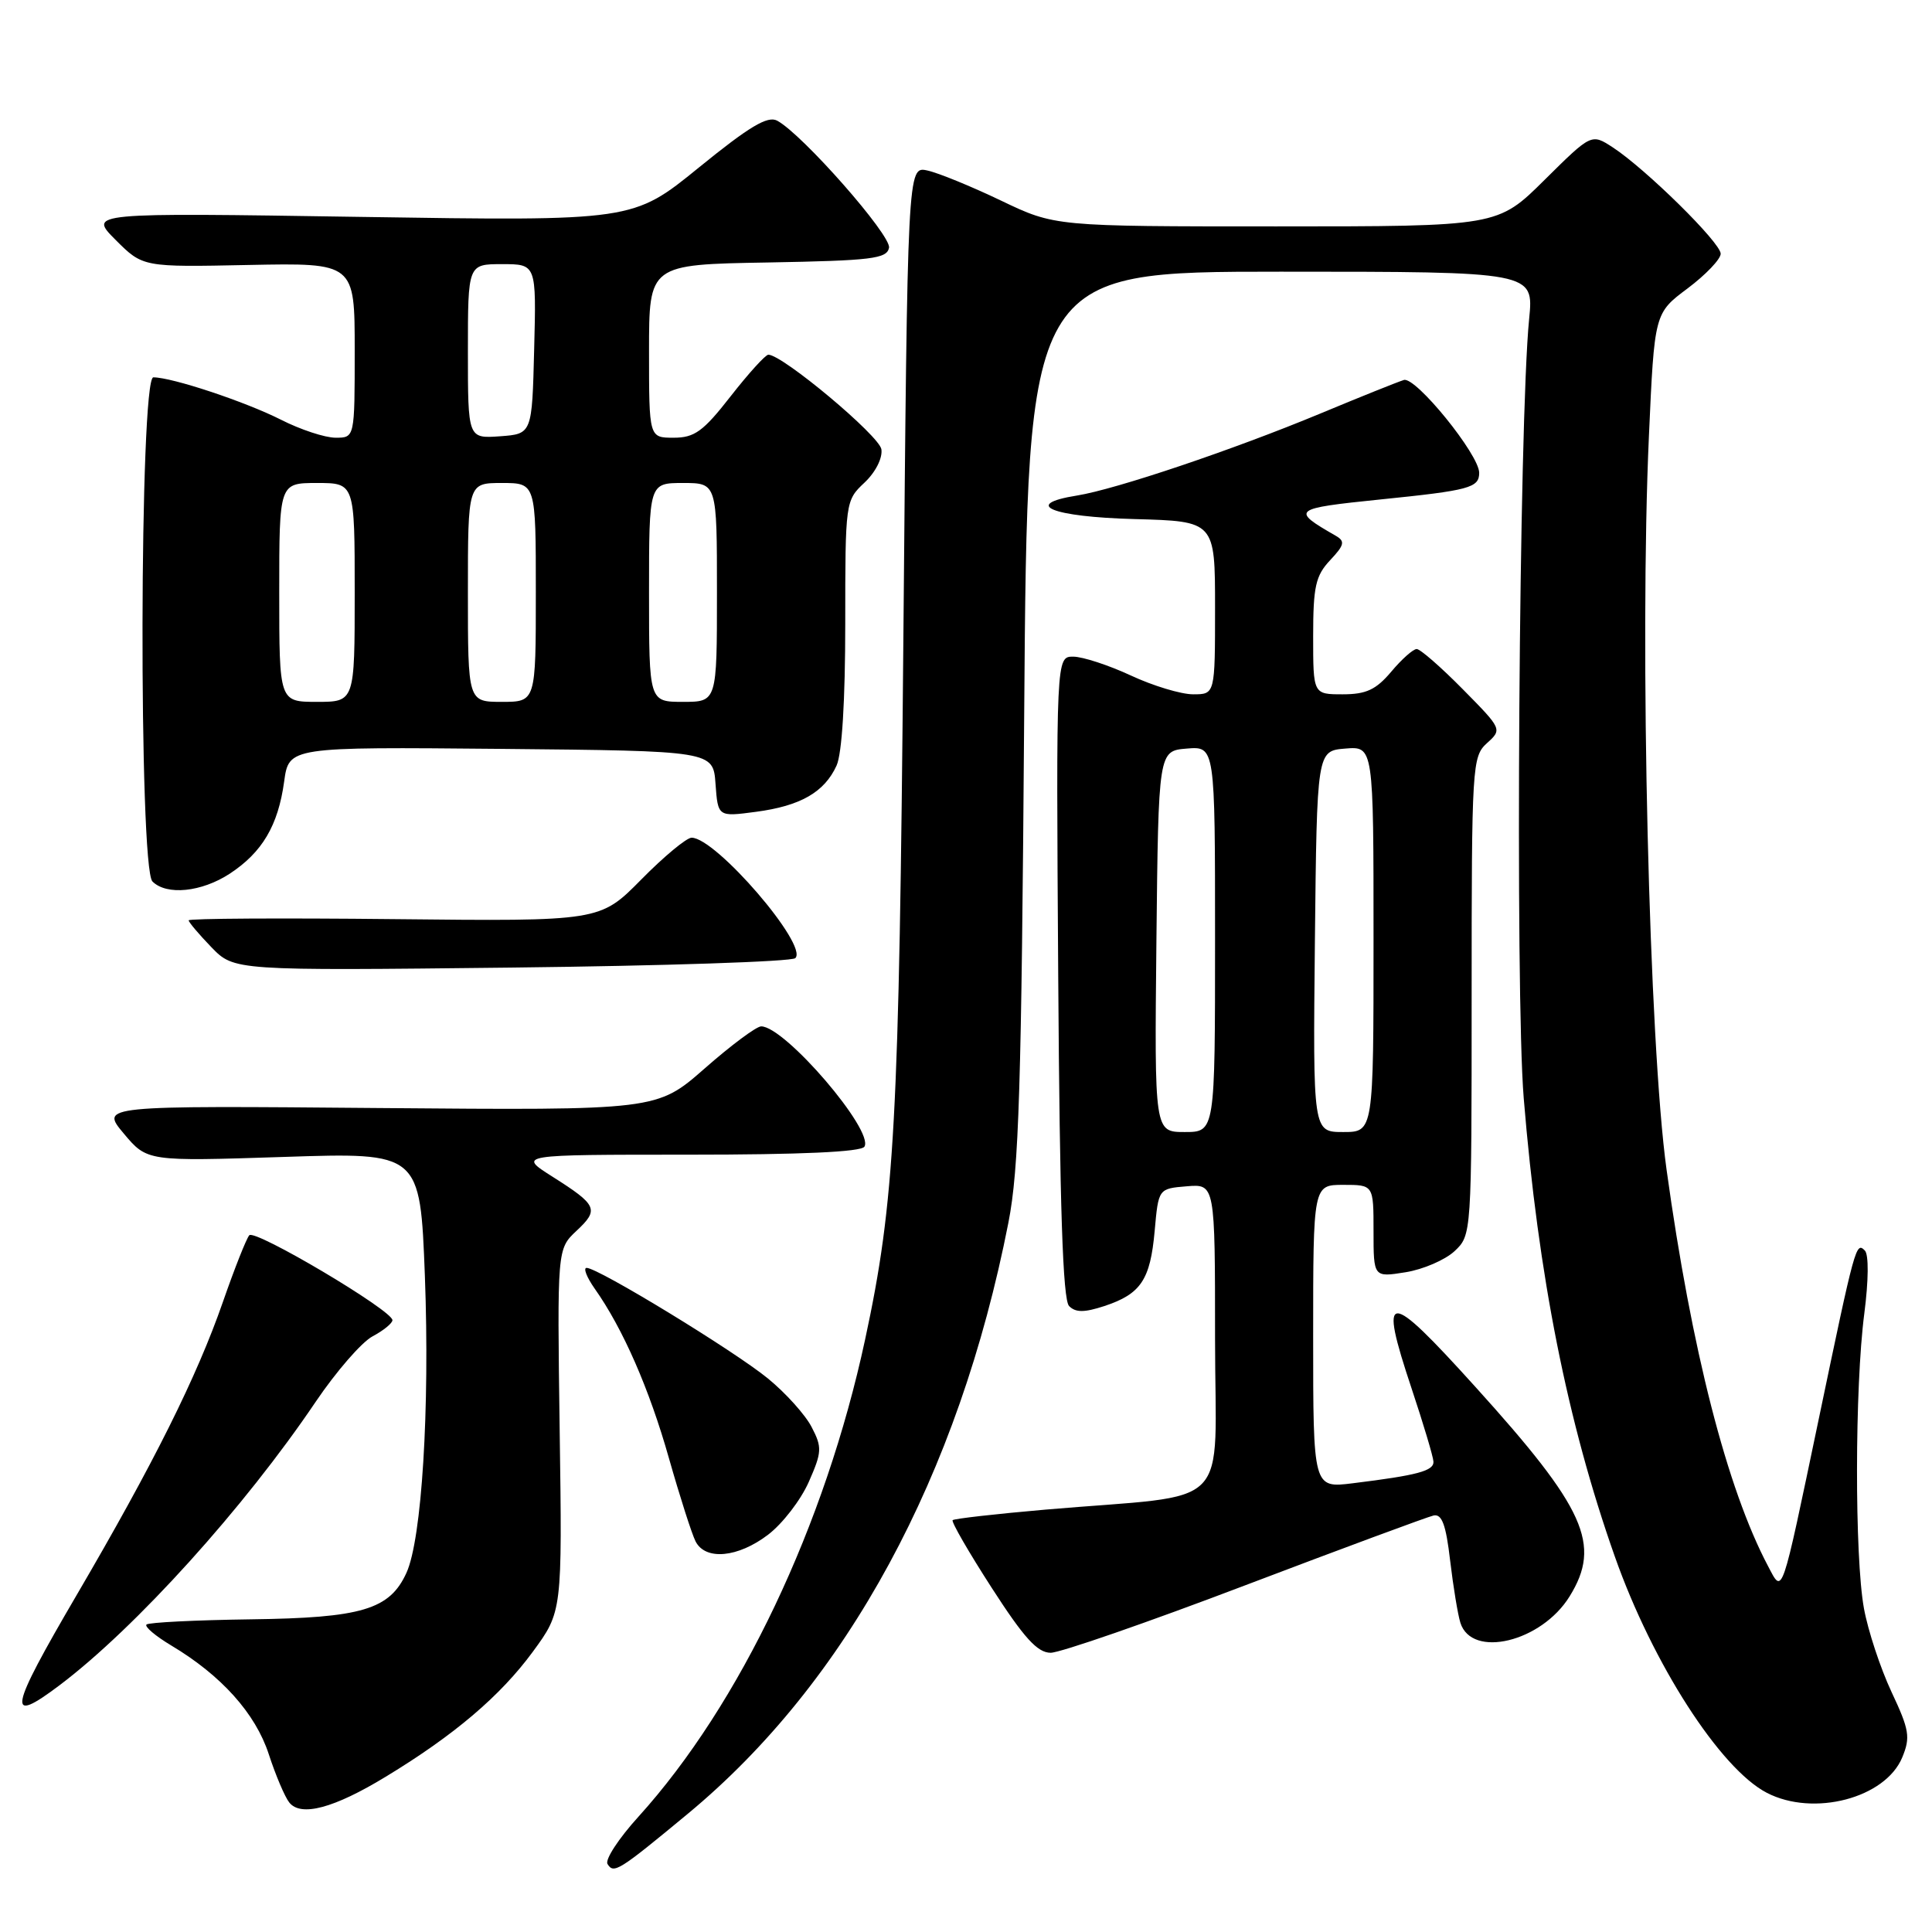 <?xml version="1.0" encoding="UTF-8" standalone="no"?>
<!DOCTYPE svg PUBLIC "-//W3C//DTD SVG 1.1//EN" "http://www.w3.org/Graphics/SVG/1.1/DTD/svg11.dtd" >
<svg xmlns="http://www.w3.org/2000/svg" xmlns:xlink="http://www.w3.org/1999/xlink" version="1.1" viewBox="0 0 256 256">
 <g >
 <path fill="currentColor"
d=" M 91.12 240.35 C 112.22 222.89 127.04 195.56 133.62 162.00 C 135.02 154.84 135.35 144.25 135.71 94.75 C 136.14 36.00 136.14 36.00 169.69 36.00 C 203.24 36.00 203.24 36.00 202.62 42.25 C 201.27 55.72 200.75 131.46 201.90 145.50 C 203.83 169.04 207.68 188.44 213.98 206.27 C 218.98 220.44 227.94 234.37 234.12 237.56 C 240.31 240.76 249.82 238.27 252.06 232.86 C 253.16 230.20 253.00 229.21 250.63 224.18 C 249.17 221.06 247.52 216.08 246.98 213.11 C 245.74 206.28 245.76 183.80 247.03 174.05 C 247.60 169.64 247.63 166.23 247.10 165.70 C 245.93 164.53 245.82 164.92 241.00 188.00 C 235.96 212.07 236.25 211.26 234.27 207.51 C 228.84 197.24 224.13 178.85 220.83 155.00 C 218.51 138.25 217.24 85.48 218.49 57.79 C 219.22 41.50 219.22 41.50 223.61 38.22 C 226.02 36.41 228.00 34.34 228.00 33.62 C 228.00 32.16 218.08 22.39 213.69 19.52 C 210.87 17.69 210.87 17.69 204.66 23.84 C 198.45 30.00 198.45 30.00 169.11 30.00 C 139.78 30.00 139.78 30.00 132.64 26.58 C 128.71 24.70 124.32 22.90 122.87 22.59 C 120.25 22.02 120.25 22.02 119.70 84.76 C 119.14 148.75 118.56 159.23 114.63 177.50 C 109.34 202.11 98.07 225.84 84.59 240.73 C 81.98 243.60 80.14 246.42 80.50 246.99 C 81.32 248.33 81.98 247.92 91.12 240.35 Z  M 51.12 235.42 C 60.19 229.92 66.30 224.72 70.59 218.88 C 74.50 213.55 74.50 213.55 74.16 189.52 C 73.83 165.50 73.83 165.50 76.38 163.10 C 79.42 160.26 79.16 159.69 73.18 155.90 C 68.61 153.00 68.61 153.00 91.25 153.00 C 106.09 153.00 114.11 152.64 114.54 151.94 C 115.85 149.81 104.00 136.00 100.86 136.00 C 100.23 136.00 96.87 138.50 93.38 141.57 C 87.04 147.13 87.04 147.13 50.17 146.82 C 13.30 146.50 13.30 146.50 16.40 150.20 C 19.50 153.89 19.50 153.89 37.59 153.30 C 55.67 152.70 55.67 152.70 56.30 169.10 C 56.96 186.69 55.89 203.95 53.86 208.40 C 51.64 213.28 47.94 214.38 33.21 214.57 C 25.90 214.67 19.69 214.98 19.41 215.26 C 19.13 215.54 20.61 216.79 22.70 218.04 C 29.33 222.00 33.85 227.04 35.61 232.43 C 36.52 235.22 37.74 238.10 38.33 238.84 C 39.86 240.77 44.24 239.61 51.12 235.42 Z  M 7.91 223.29 C 18.01 215.66 32.38 199.75 41.84 185.73 C 44.54 181.74 47.92 177.84 49.37 177.07 C 50.82 176.30 52.00 175.33 52.00 174.93 C 52.00 173.64 33.77 162.83 33.03 163.68 C 32.64 164.13 31.07 168.10 29.54 172.50 C 26.09 182.43 20.36 193.92 10.13 211.40 C 1.16 226.73 0.80 228.65 7.91 223.29 Z  M 165.00 210.06 C 177.92 205.15 189.16 200.99 189.96 200.81 C 191.06 200.58 191.60 202.04 192.15 206.78 C 192.56 210.24 193.17 213.95 193.51 215.03 C 195.02 219.80 204.25 217.57 207.98 211.53 C 212.23 204.66 210.08 199.89 195.48 183.75 C 183.71 170.73 182.64 170.77 187.05 184.00 C 188.61 188.68 189.91 193.03 189.94 193.67 C 190.00 194.90 187.85 195.48 179.25 196.54 C 174.00 197.19 174.00 197.19 174.00 177.09 C 174.00 157.00 174.00 157.00 178.00 157.00 C 182.00 157.00 182.00 157.00 182.00 163.13 C 182.00 169.26 182.00 169.26 186.24 168.58 C 188.57 168.21 191.50 166.94 192.74 165.78 C 194.99 163.66 195.00 163.58 195.00 131.98 C 195.00 101.41 195.07 100.25 197.03 98.47 C 199.06 96.64 199.04 96.61 193.82 91.32 C 190.93 88.39 188.19 86.00 187.72 86.00 C 187.25 86.00 185.73 87.35 184.35 89.00 C 182.33 91.39 181.03 92.00 177.91 92.00 C 174.00 92.00 174.00 92.00 174.00 84.31 C 174.00 77.73 174.32 76.29 176.24 74.24 C 178.15 72.21 178.26 71.72 176.99 70.99 C 171.00 67.55 171.22 67.38 182.92 66.18 C 194.71 64.98 196.00 64.64 196.00 62.65 C 196.00 60.24 187.58 49.87 186.02 50.35 C 185.18 50.61 180.20 52.61 174.94 54.80 C 163.37 59.61 147.88 64.83 142.71 65.66 C 135.33 66.84 139.36 68.49 150.33 68.78 C 161.00 69.07 161.00 69.07 161.00 80.53 C 161.00 92.00 161.00 92.00 158.10 92.00 C 156.50 92.00 152.79 90.88 149.85 89.51 C 146.91 88.14 143.47 87.02 142.22 87.01 C 139.94 87.00 139.94 87.00 140.22 129.45 C 140.42 159.94 140.83 172.23 141.66 173.06 C 142.53 173.93 143.67 173.93 146.33 173.06 C 151.17 171.46 152.42 169.59 153.00 163.10 C 153.50 157.50 153.50 157.50 157.25 157.19 C 161.00 156.88 161.00 156.88 161.00 177.37 C 161.00 200.68 163.80 197.86 138.55 200.03 C 131.98 200.60 126.44 201.23 126.23 201.43 C 126.03 201.64 128.36 205.67 131.41 210.40 C 135.69 217.04 137.47 219.00 139.22 219.00 C 140.47 219.00 152.07 214.98 165.00 210.06 Z  M 101.77 203.36 C 103.68 201.91 106.10 198.77 107.16 196.38 C 108.91 192.41 108.95 191.79 107.55 189.10 C 106.72 187.48 104.11 184.58 101.76 182.66 C 97.32 179.02 79.26 168.00 77.73 168.00 C 77.26 168.00 77.74 169.24 78.80 170.75 C 82.54 176.04 86.04 184.04 88.64 193.23 C 90.09 198.33 91.68 203.29 92.17 204.25 C 93.48 206.80 97.78 206.40 101.77 203.36 Z  M 105.38 126.96 C 107.16 125.29 94.86 111.00 91.64 111.00 C 90.98 111.00 87.97 113.49 84.97 116.54 C 79.50 122.08 79.50 122.08 52.25 121.79 C 37.26 121.63 25.00 121.70 25.00 121.95 C 25.00 122.20 26.36 123.80 28.01 125.51 C 31.03 128.62 31.03 128.62 67.76 128.21 C 87.97 127.98 104.90 127.42 105.38 126.96 Z  M 30.44 115.77 C 34.75 112.94 36.85 109.39 37.65 103.57 C 38.28 98.97 38.28 98.97 66.39 99.23 C 94.50 99.50 94.50 99.50 94.81 103.87 C 95.13 108.24 95.13 108.24 100.17 107.57 C 106.07 106.79 109.24 104.97 110.85 101.44 C 111.57 99.86 112.00 92.80 112.00 82.63 C 112.00 66.49 112.02 66.33 114.54 63.96 C 116.00 62.59 116.96 60.71 116.79 59.54 C 116.54 57.75 103.69 47.00 101.81 47.00 C 101.43 47.00 99.18 49.48 96.82 52.50 C 93.18 57.17 92.03 58.00 89.26 58.00 C 86.00 58.00 86.00 58.00 86.00 46.53 C 86.00 35.05 86.00 35.05 101.74 34.78 C 115.51 34.53 117.51 34.29 117.80 32.83 C 118.11 31.18 106.32 17.78 102.98 15.99 C 101.71 15.31 99.29 16.76 92.60 22.20 C 83.87 29.30 83.87 29.30 47.79 28.74 C 11.72 28.18 11.72 28.18 15.32 31.79 C 18.93 35.40 18.93 35.40 32.96 35.11 C 47.00 34.83 47.00 34.83 47.00 46.42 C 47.00 58.00 47.00 58.00 44.47 58.00 C 43.07 58.00 39.81 56.93 37.22 55.61 C 32.49 53.22 22.80 50.00 20.32 50.00 C 18.48 50.00 18.37 114.97 20.20 116.80 C 22.08 118.68 26.70 118.21 30.44 115.77 Z  M 153.23 124.75 C 153.50 99.50 153.50 99.50 157.25 99.19 C 161.00 98.88 161.00 98.88 161.00 124.44 C 161.00 150.00 161.00 150.00 156.98 150.00 C 152.97 150.00 152.97 150.00 153.23 124.75 Z  M 174.23 124.75 C 174.50 99.50 174.50 99.50 178.25 99.19 C 182.00 98.88 182.00 98.88 182.00 124.44 C 182.00 150.00 182.00 150.00 177.98 150.00 C 173.97 150.00 173.97 150.00 174.23 124.75 Z  M 37.00 78.50 C 37.00 64.00 37.00 64.00 42.00 64.00 C 47.00 64.00 47.00 64.00 47.00 78.50 C 47.00 93.00 47.00 93.00 42.00 93.00 C 37.00 93.00 37.00 93.00 37.00 78.50 Z  M 62.00 78.50 C 62.00 64.00 62.00 64.00 66.50 64.00 C 71.00 64.00 71.00 64.00 71.00 78.50 C 71.00 93.00 71.00 93.00 66.50 93.00 C 62.00 93.00 62.00 93.00 62.00 78.50 Z  M 86.00 78.50 C 86.00 64.00 86.00 64.00 90.50 64.00 C 95.00 64.00 95.00 64.00 95.00 78.50 C 95.00 93.00 95.00 93.00 90.50 93.00 C 86.00 93.00 86.00 93.00 86.00 78.50 Z  M 62.00 46.56 C 62.00 35.00 62.00 35.00 66.53 35.00 C 71.07 35.00 71.07 35.00 70.78 46.25 C 70.50 57.50 70.50 57.50 66.25 57.81 C 62.00 58.11 62.00 58.11 62.00 46.56 Z "/>
</g>
</svg>